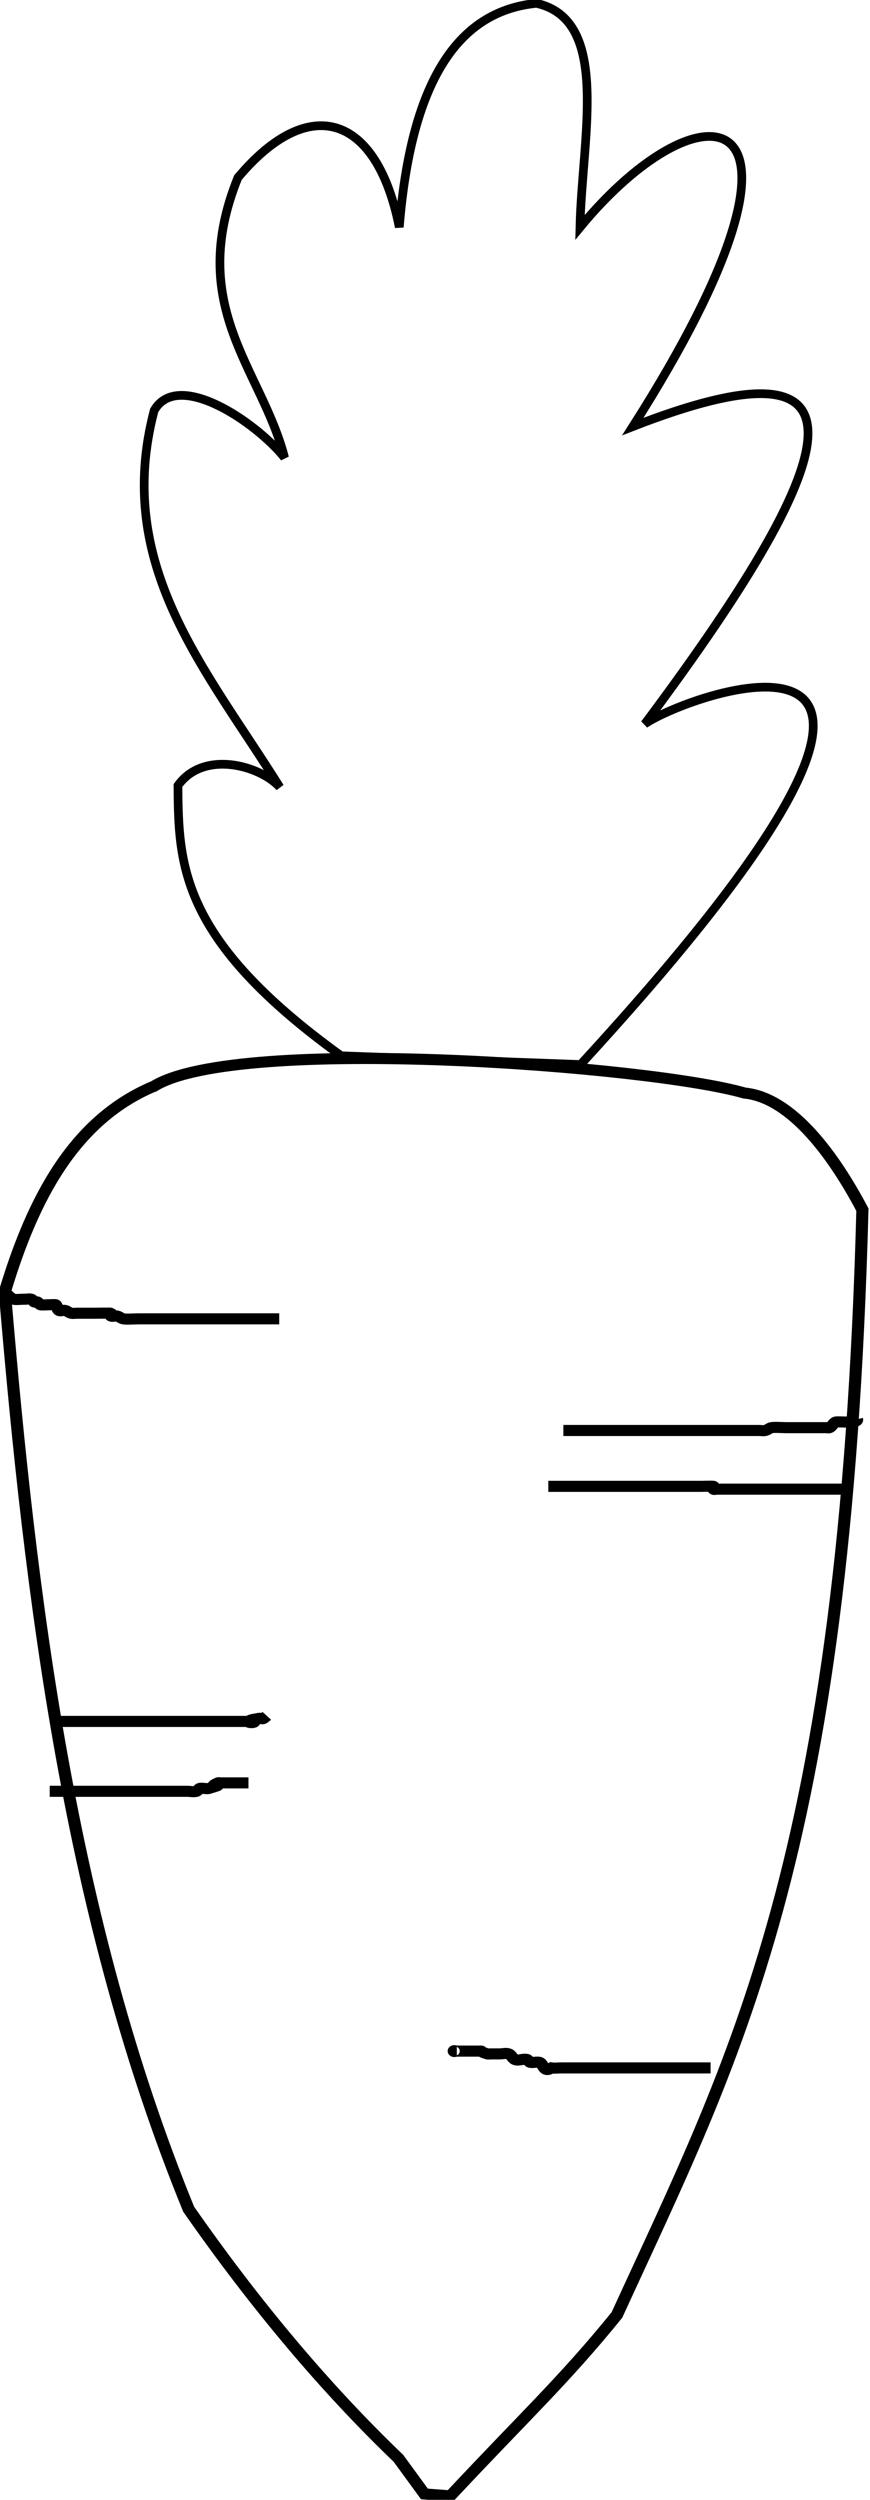 <svg width="24.593" height="70.607" version="1.1" viewBox="0 0 24.593 70.607" xmlns="http://www.w3.org/2000/svg">
  <g transform="matrix(1.294 0 0 1.182 -114.8 -108.94)">
    <path d="m92.084 118.12c1.84-1.232 10.85-0.484 12.898 0.165 1.041 0.111 1.965 1.523 2.575 2.788-0.375 15.512-2.814 20.316-5.363 26.411-1.154 1.559-2.037 2.448-3.638 4.323l-0.567-0.047-0.567-0.85c-1.591-1.669-3.118-3.654-4.583-5.953-2.595-6.942-3.452-14.567-4.016-21.923 0.615-2.241 1.518-4.114 3.26-4.914z" style="fill:none;stroke-width:.265px;stroke:#000"/>
    <path d="m88.824 123.04c0.206 0.233 0.18 0.171 0.444 0.171 0.045 0 0.091-0.014 0.134 0 0.03 0.01 0.039 0.053 0.067 0.067 0.02 0.01 0.047-0.01 0.067 0 0.028 0.014 0.037 0.057 0.067 0.067 0.04 0.013 0.319-0.015 0.334 0 0.035 0.035 0.025 0.106 0.067 0.134 0.037 0.025 0.09-0.011 0.134 0 0.048 0.012 0.085 0.055 0.134 0.067 0.043 0.011 0.089 0 0.134 0h0.401c0.025 0 0.328-6e-3 0.334 0 0.016 0.016-0.02 0.057 0 0.067 0.04 0.02 0.09-0.011 0.134 0 0.048 0.012 0.085 0.055 0.134 0.067 0.061 0.015 0.256 0 0.334 0h3.074" style="fill:none;stroke-width:.265px;stroke:#000"/>
    <path d="m107.44 126.08c0.028 0.111-0.424 0.045-0.468 0.067-0.056 0.028-0.077 0.105-0.134 0.134-0.02 0.01-0.044 0-0.067 0h-0.869c-0.077 0-0.274-0.015-0.334 0-0.048 0.012-0.085 0.055-0.134 0.067-0.043 0.011-0.089 0-0.134 0h-4.276" style="fill:none;stroke-width:.265px;stroke:#000"/>
    <path d="m107.31 127.75h-2.94c-0.022 0-0.051 0.016-0.067 0s0.02-0.057 0-0.067c-0.016-8e-3 -0.223 0-0.267 0h-3.341" style="fill:none;stroke-width:.265px;stroke:#000"/>
    <path d="m89.869 133.3h4.276c0.045 0 0.134-0.044 0.134 0s-0.165 0.032-0.134 0c0.05-0.05 0.132-0.05 0.2-0.067 0.129-0.032 0.07 0.063 0.2-0.067" style="fill:none;stroke-width:.265px;stroke:#000"/>
    <path d="m89.803 134.97h3.007c0.067 0 0.137 0.021 0.2 0 0.03-0.01 0.039-0.053 0.067-0.067 0.039-0.02 0.154 0.015 0.2 0 0.484-0.161-0.105 0.019 0.2-0.134 0.02-0.01 0.045 0 0.067 0h0.601" style="fill:none;stroke-width:.265px;stroke:#000"/>
    <path d="m104.24 141.58h-3.274c-0.067 0-0.135 0.011-0.2 0-0.186 0.13-0.171-0.109-0.267-0.134-0.065-0.016-0.136 0.016-0.2 0-0.031-8e-3 -0.037-0.057-0.067-0.067-0.085-0.028-0.188 0.04-0.267 0-0.056-0.028-0.075-0.11-0.134-0.134-0.062-0.025-0.134 0-0.2 0h-0.2c-0.022 0-0.046 7e-3 -0.067 0-0.23-0.077-0.05-0.067-0.2-0.067h-0.468c-0.022 0-0.067 0.022-0.067 0s0.045 0 0.067 0" style="fill:none;stroke-width:.265px;stroke:#000"/>
  </g>
  <path d="m9.644 29.821c-4.568-3.294-4.596-5.396-4.614-7.633 0.722-1.014 2.313-0.573 2.88 0.046-2.095-3.35-4.704-6.26-3.552-10.64 0.666-1.168 2.877 0.325 3.686 1.333-0.642-2.493-2.799-4.249-1.318-7.911 2.021-2.408 3.928-1.785 4.561 1.401 0.353-4.344 1.786-6.117 3.877-6.323 2.11 0.471 1.288 3.768 1.23 6.329 3.505-4.255 7.478-3.772 1.494 5.625 6.718-2.614 6.378 0.326 0.336 8.402 1.234-0.87 11.099-4.423-1.813 9.618z" style="fill:none;stroke-width:.246;stroke:#000"/>
</svg>
